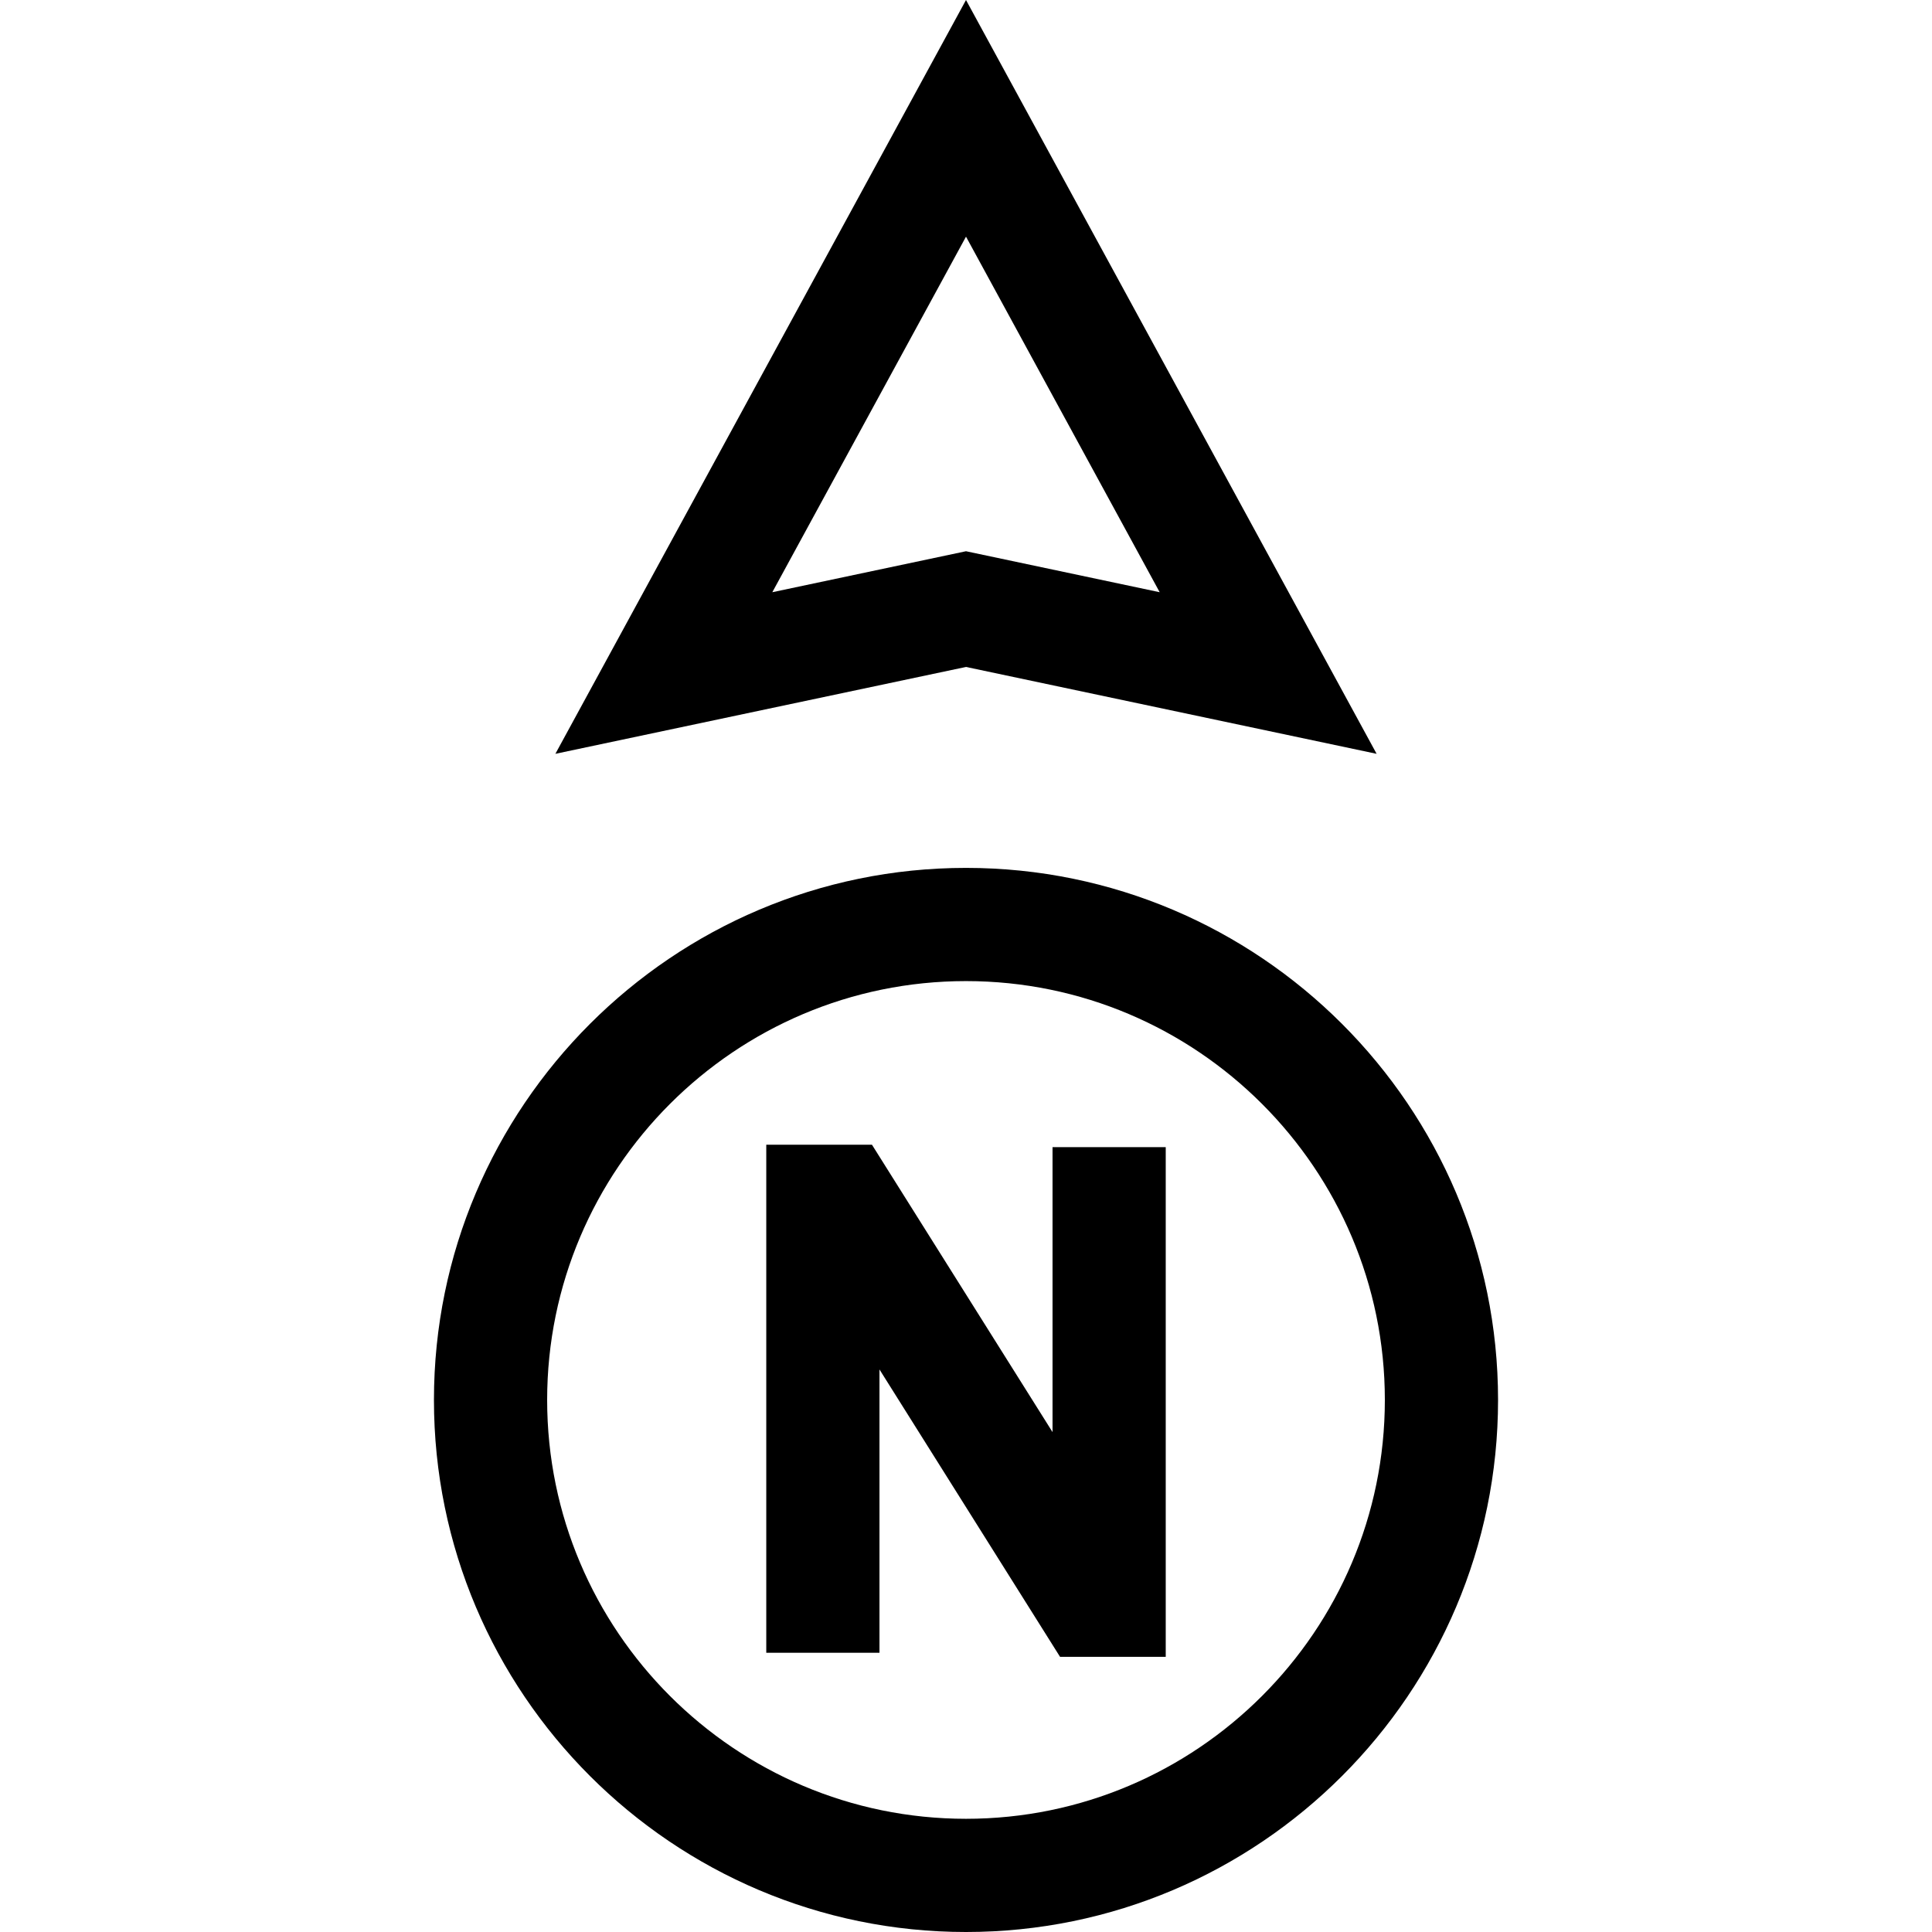 <svg id="Capa_1" enable-background="new 0 0 512 512" height="512" viewBox="0 0 512 512" width="512" xmlns="http://www.w3.org/2000/svg"><g><path d="m256 230c-77.748 0-141 63.252-141 141s63.252 141 141 141 141-63.252 141-141-63.252-141-141-141zm0 252c-61.206 0-111-49.794-111-111s49.794-111 111-111 111 49.794 111 111-49.794 111-111 111z"/><path d="m278.931 379.521-47.852-76.156-28.01-.006v134.641h30v-75.08l47.853 76.157h28.009v-135.077h-30z"/><path d="m256 0-108.819 199.771 108.819-23.024 108.819 23.024zm-51.328 156.943 51.328-94.228 51.328 94.229-51.328-10.861z"/></g></svg>